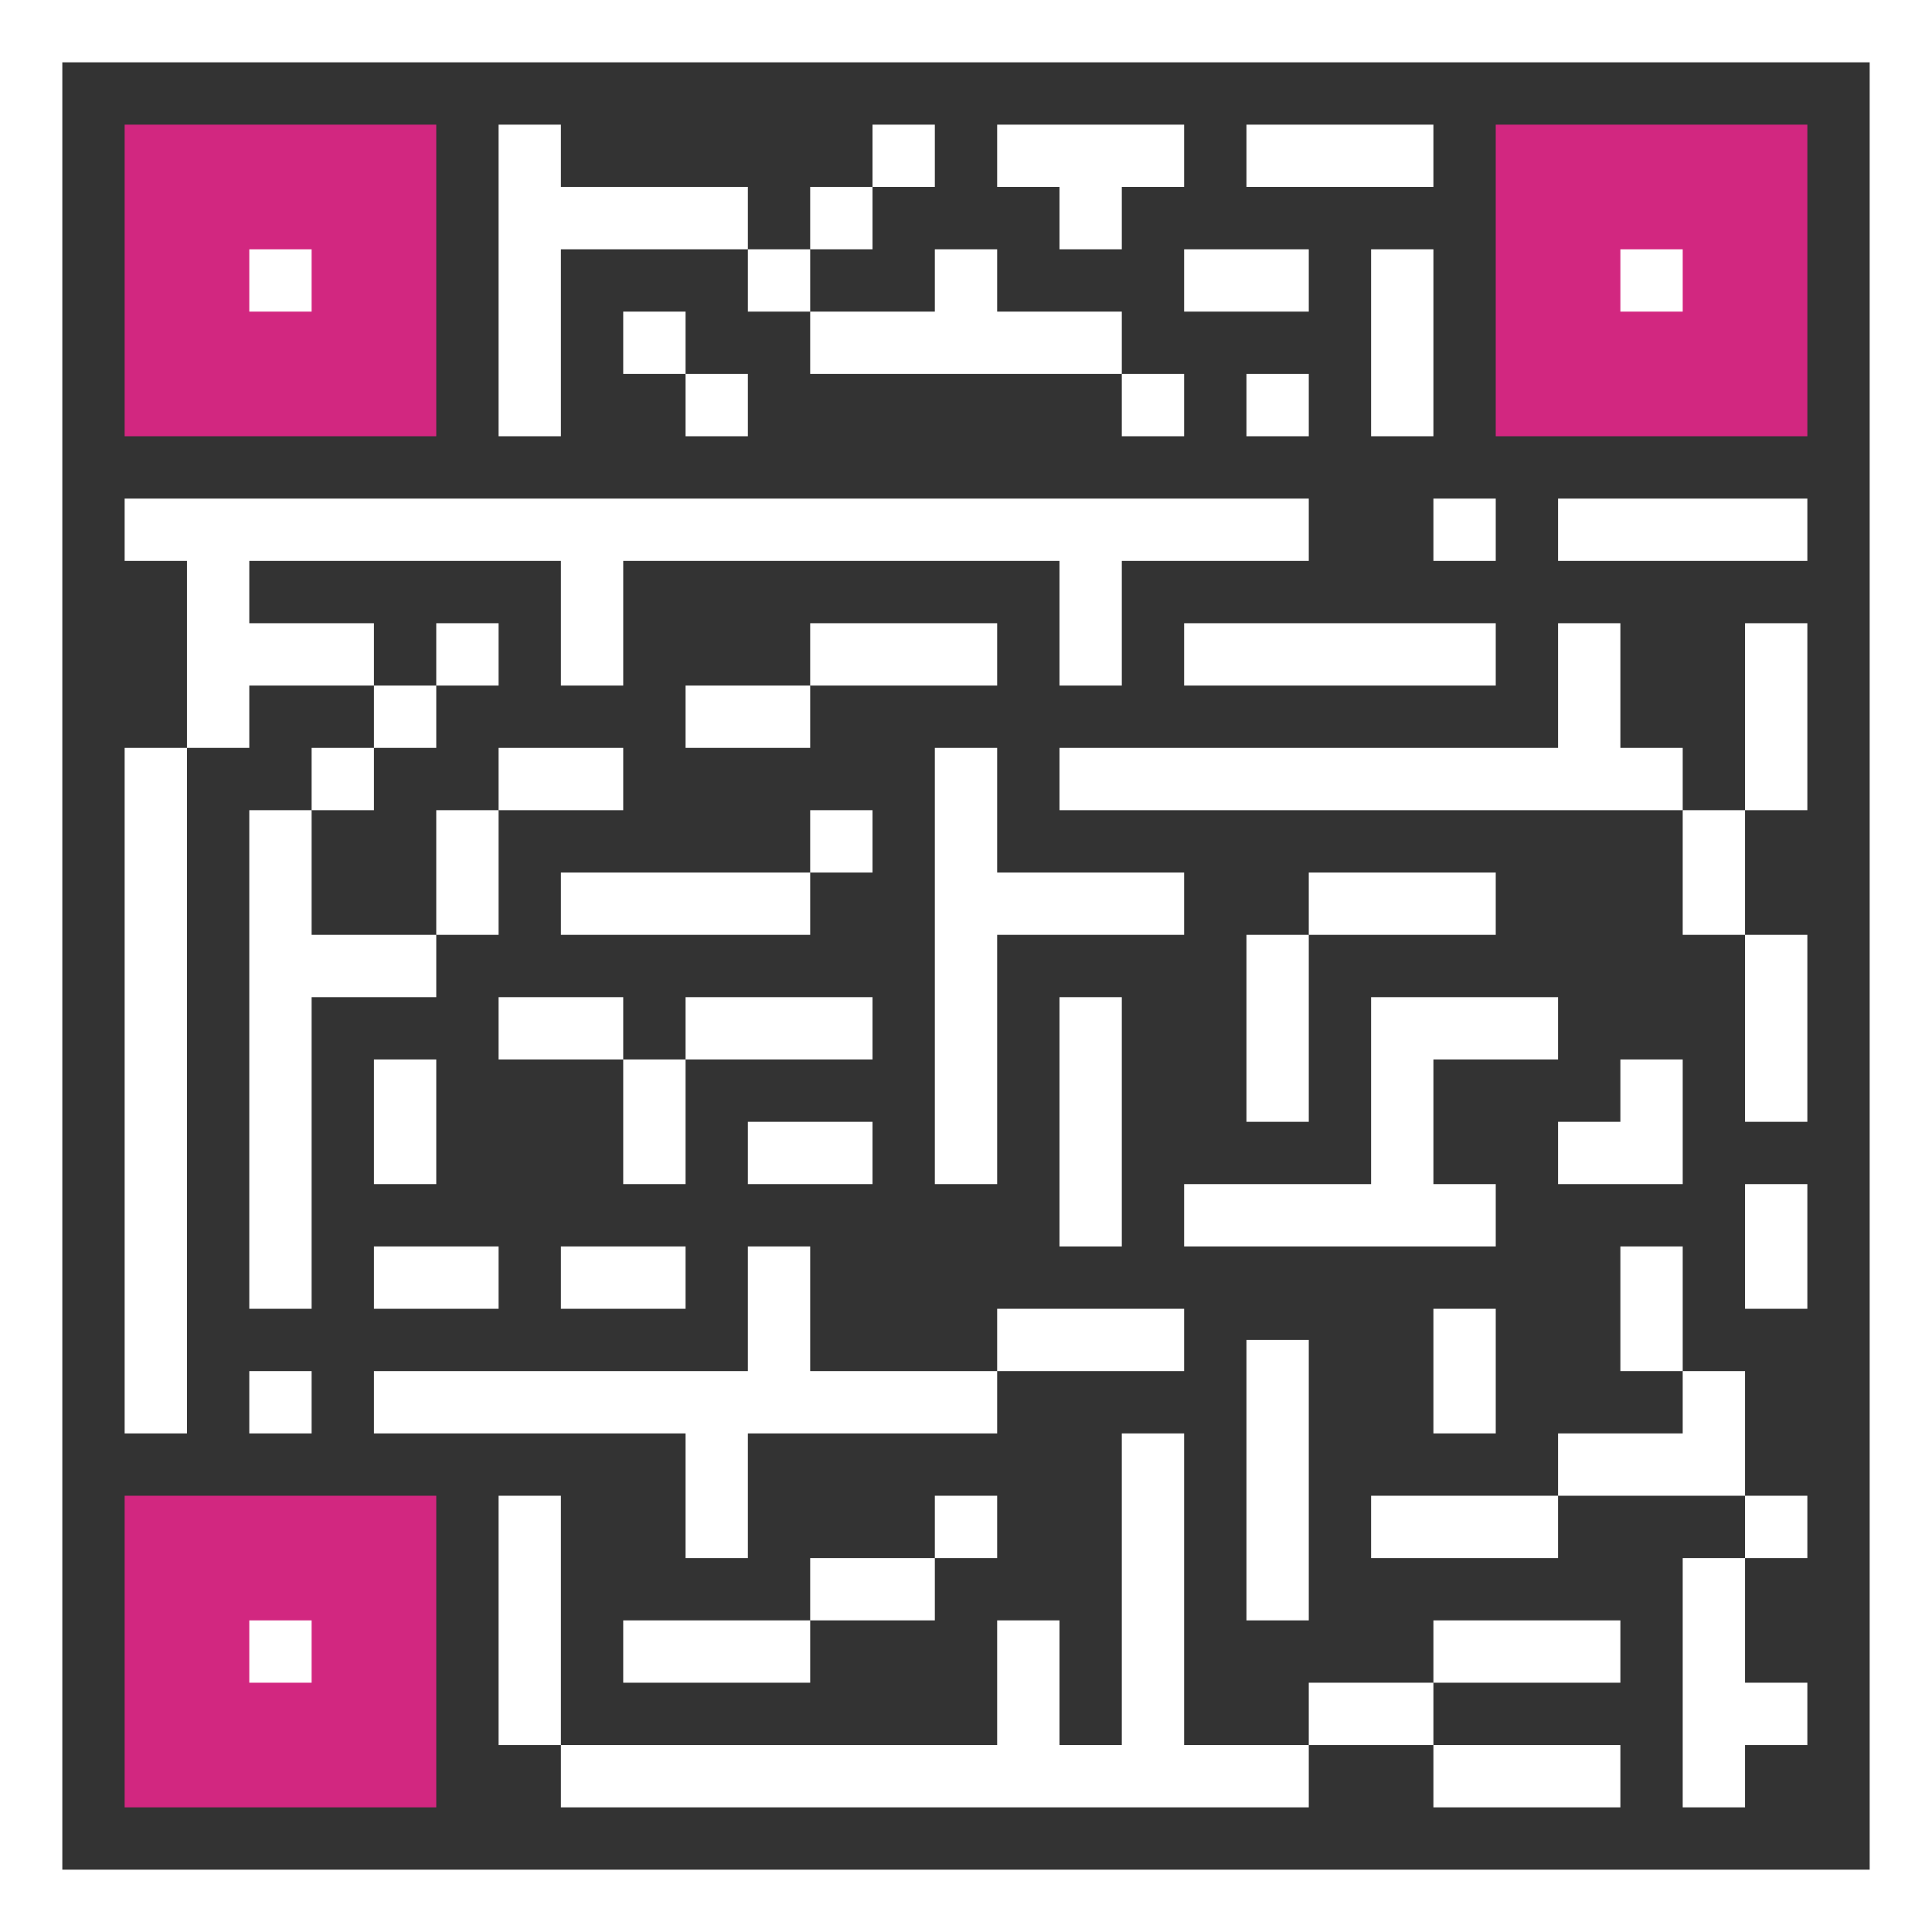 <?xml version="1.0" encoding="iso-8859-1"?>
<!-- Generator: Adobe Illustrator 19.0.0, SVG Export Plug-In . SVG Version: 6.00 Build 0)  -->
<svg version="1.1" id="Layer_1" xmlns="http://www.w3.org/2000/svg" xmlns:xlink="http://www.w3.org/1999/xlink" x="0px" y="0px"
	 viewBox="0 0 290.625 290.625" style="enable-background:new 0 0 290.625 290.625;" xml:space="preserve">
<rect x="0" y="0" width="290.625" height="290.625" fill="#333333" stroke="none"/>
<g>
	<g>
		<rect x="18.75" y="18.75" style="fill:#d22780;" width="46.875" height="46.875"/>
		<rect x="225" y="18.75" style="fill:#d22780;" width="46.875" height="46.875"/>
		<rect x="18.75" y="225" style="fill:#d22780;" width="46.875" height="46.875"/>
		<path style="fill:#fff;" d="M0,0v290.625h290.625V0H0z M281.25,281.25H9.375V9.375H281.25V281.25z"/>
		<rect x="37.5" y="37.5" style="fill:#fff;" width="9.375" height="9.375"/>
		<rect x="243.75" y="37.5" style="fill:#fff;" width="9.375" height="9.375"/>
		<rect x="37.5" y="243.75" style="fill:#fff;" width="9.375" height="9.375"/>
		<polygon style="fill:#fff;" points="37.5,103.125 56.25,103.125 56.25,93.75 37.5,93.75 37.5,84.375 84.375,84.375 
			84.375,103.125 93.75,103.125 93.75,84.375 159.375,84.375 159.375,103.125 168.75,103.125 168.75,84.375 196.875,84.375 
			196.875,75 18.75,75 18.75,84.375 28.125,84.375 28.125,112.5 37.5,112.5 		"/>
		<rect x="18.75" y="112.5" style="fill:#fff;" width="9.375" height="103.125"/>
		<rect x="37.5" y="206.25" style="fill:#fff;" width="9.375" height="9.375"/>
		<polygon style="fill:#fff;" points="56.25,215.625 103.125,215.625 103.125,234.375 112.5,234.375 112.5,215.625 150,215.625 
			150,206.25 121.875,206.25 121.875,187.5 112.5,187.5 112.5,206.25 56.25,206.25 		"/>
		<polygon style="fill:#fff;" points="37.5,196.875 46.875,196.875 46.875,150 65.625,150 65.625,140.625 46.875,140.625 
			46.875,121.875 37.5,121.875 		"/>
		<rect x="46.875" y="112.5" style="fill:#fff;" width="9.375" height="9.375"/>
		<rect x="56.25" y="103.125" style="fill:#fff;" width="9.375" height="9.375"/>
		<rect x="65.625" y="93.75" style="fill:#fff;" width="9.375" height="9.375"/>
		<polygon style="fill:#fff;" points="84.375,37.5 112.5,37.5 112.5,28.125 84.375,28.125 84.375,18.75 75,18.75 75,65.625 
			84.375,65.625 		"/>
		<rect x="93.75" y="46.875" style="fill:#fff;" width="9.375" height="9.375"/>
		<rect x="103.125" y="56.25" style="fill:#fff;" width="9.375" height="9.375"/>
		<rect x="112.5" y="37.5" style="fill:#fff;" width="9.375" height="9.375"/>
		<rect x="121.875" y="28.125" style="fill:#fff;" width="9.375" height="9.375"/>
		<rect x="131.25" y="18.75" style="fill:#fff;" width="9.375" height="9.375"/>
		<rect x="187.5" y="18.75" style="fill:#fff;" width="28.125" height="9.375"/>
		<rect x="206.25" y="37.5" style="fill:#fff;" width="9.375" height="28.125"/>
		<rect x="178.125" y="37.5" style="fill:#fff;" width="18.75" height="9.375"/>
		<rect x="187.5" y="56.25" style="fill:#fff;" width="9.375" height="9.375"/>
		<rect x="168.75" y="56.25" style="fill:#fff;" width="9.375" height="9.375"/>
		<polygon style="fill:#fff;" points="168.75,56.25 168.75,46.875 150,46.875 150,37.5 140.625,37.5 140.625,46.875 
			121.875,46.875 121.875,56.25 		"/>
		<polygon style="fill:#fff;" points="159.375,37.5 168.75,37.5 168.75,28.125 178.125,28.125 178.125,18.75 150,18.75 
			150,28.125 159.375,28.125 		"/>
		<rect x="75" y="112.5" style="fill:#fff;" width="18.75" height="9.375"/>
		<rect x="103.125" y="103.125" style="fill:#fff;" width="18.75" height="9.375"/>
		<rect x="121.875" y="93.75" style="fill:#fff;" width="28.125" height="9.375"/>
		<rect x="178.125" y="93.75" style="fill:#fff;" width="46.875" height="9.375"/>
		<rect x="215.625" y="75" style="fill:#fff;" width="9.375" height="9.375"/>
		<rect x="234.375" y="75" style="fill:#fff;" width="37.5" height="9.375"/>
		<rect x="262.5" y="93.75" style="fill:#fff;" width="9.375" height="28.125"/>
		<rect x="253.125" y="121.875" style="fill:#fff;" width="9.375" height="18.75"/>
		<rect x="262.5" y="140.625" style="fill:#fff;" width="9.375" height="28.125"/>
		<rect x="262.5" y="178.125" style="fill:#fff;" width="9.375" height="18.75"/>
		<polygon style="fill:#fff;" points="234.375,178.125 253.125,178.125 253.125,173.438 253.125,168.75 253.125,159.375 
			243.75,159.375 243.75,168.75 234.375,168.75 		"/>
		<rect x="243.75" y="187.5" style="fill:#fff;" width="9.375" height="18.75"/>
		<polygon style="fill:#fff;" points="253.125,206.25 253.125,215.625 234.375,215.625 234.375,225 253.125,225 262.5,225 
			262.5,206.25 		"/>
		<polygon style="fill:#fff;" points="253.125,271.875 262.5,271.875 262.5,262.5 271.875,262.5 271.875,253.125 262.5,253.125 
			262.5,234.375 253.125,234.375 		"/>
		<rect x="262.5" y="225" style="fill:#fff;" width="9.375" height="9.375"/>
		<rect x="215.625" y="262.5" style="fill:#fff;" width="28.125" height="9.375"/>
		<rect x="215.625" y="243.75" style="fill:#fff;" width="28.125" height="9.375"/>
		<rect x="196.875" y="253.125" style="fill:#fff;" width="18.75" height="9.375"/>
		<rect x="75" y="225" style="fill:#fff;" width="9.375" height="37.5"/>
		<rect x="56.25" y="187.5" style="fill:#fff;" width="18.75" height="9.375"/>
		<rect x="84.375" y="187.5" style="fill:#fff;" width="18.75" height="9.375"/>
		<rect x="56.25" y="159.375" style="fill:#fff;" width="9.375" height="18.75"/>
		<rect x="65.625" y="121.875" style="fill:#fff;" width="9.375" height="18.75"/>
		<rect x="84.375" y="131.25" style="fill:#fff;" width="37.5" height="9.375"/>
		<rect x="75" y="150" style="fill:#fff;" width="18.75" height="9.375"/>
		<rect x="103.125" y="150" style="fill:#fff;" width="28.125" height="9.375"/>
		<rect x="93.75" y="159.375" style="fill:#fff;" width="9.375" height="18.75"/>
		<rect x="112.5" y="168.75" style="fill:#fff;" width="18.75" height="9.375"/>
		<polygon style="fill:#fff;" points="150,112.5 140.625,112.5 140.625,178.125 150,178.125 150,140.625 178.125,140.625 
			178.125,131.25 150,131.25 		"/>
		<rect x="121.875" y="121.875" style="fill:#fff;" width="9.375" height="9.375"/>
		<polygon style="fill:#fff;" points="159.375,112.5 159.375,121.875 253.125,121.875 253.125,112.5 243.75,112.5 243.75,93.75 
			234.375,93.75 234.375,112.5 		"/>
		<rect x="159.375" y="150" style="fill:#fff;" width="9.375" height="37.5"/>
		<rect x="150" y="196.875" style="fill:#fff;" width="28.125" height="9.375"/>
		<polygon style="fill:#fff;" points="178.125,187.5 225,187.5 225,178.125 215.625,178.125 215.625,159.375 234.375,159.375 
			234.375,150 206.25,150 206.25,154.688 206.25,159.375 206.25,178.125 178.125,178.125 		"/>
		<rect x="187.5" y="140.625" style="fill:#fff;" width="9.375" height="28.125"/>
		<rect x="196.875" y="131.25" style="fill:#fff;" width="28.125" height="9.375"/>
		<rect x="187.5" y="201.563" style="fill:#fff;" width="9.375" height="42.188"/>
		<rect x="206.25" y="225" style="fill:#fff;" width="28.125" height="9.375"/>
		<rect x="215.625" y="196.875" style="fill:#fff;" width="9.375" height="18.75"/>
		<polygon style="fill:#fff;" points="178.125,215.625 168.75,215.625 168.75,262.5 159.375,262.5 159.375,243.75 150,243.75 
			150,262.5 84.375,262.5 84.375,271.875 196.875,271.875 196.875,262.5 178.125,262.5 		"/>
		<rect x="93.75" y="243.75" style="fill:#fff;" width="28.125" height="9.375"/>
		<rect x="121.875" y="234.375" style="fill:#fff;" width="18.75" height="9.375"/>
		<rect x="140.625" y="225" style="fill:#fff;" width="9.375" height="9.375"/>
	</g>
</g>
<g>
</g>
<g>
</g>
<g>
</g>
<g>
</g>
<g>
</g>
<g>
</g>
<g>
</g>
<g>
</g>
<g>
</g>
<g>
</g>
<g>
</g>
<g>
</g>
<g>
</g>
<g>
</g>
<g>
</g>
</svg>
